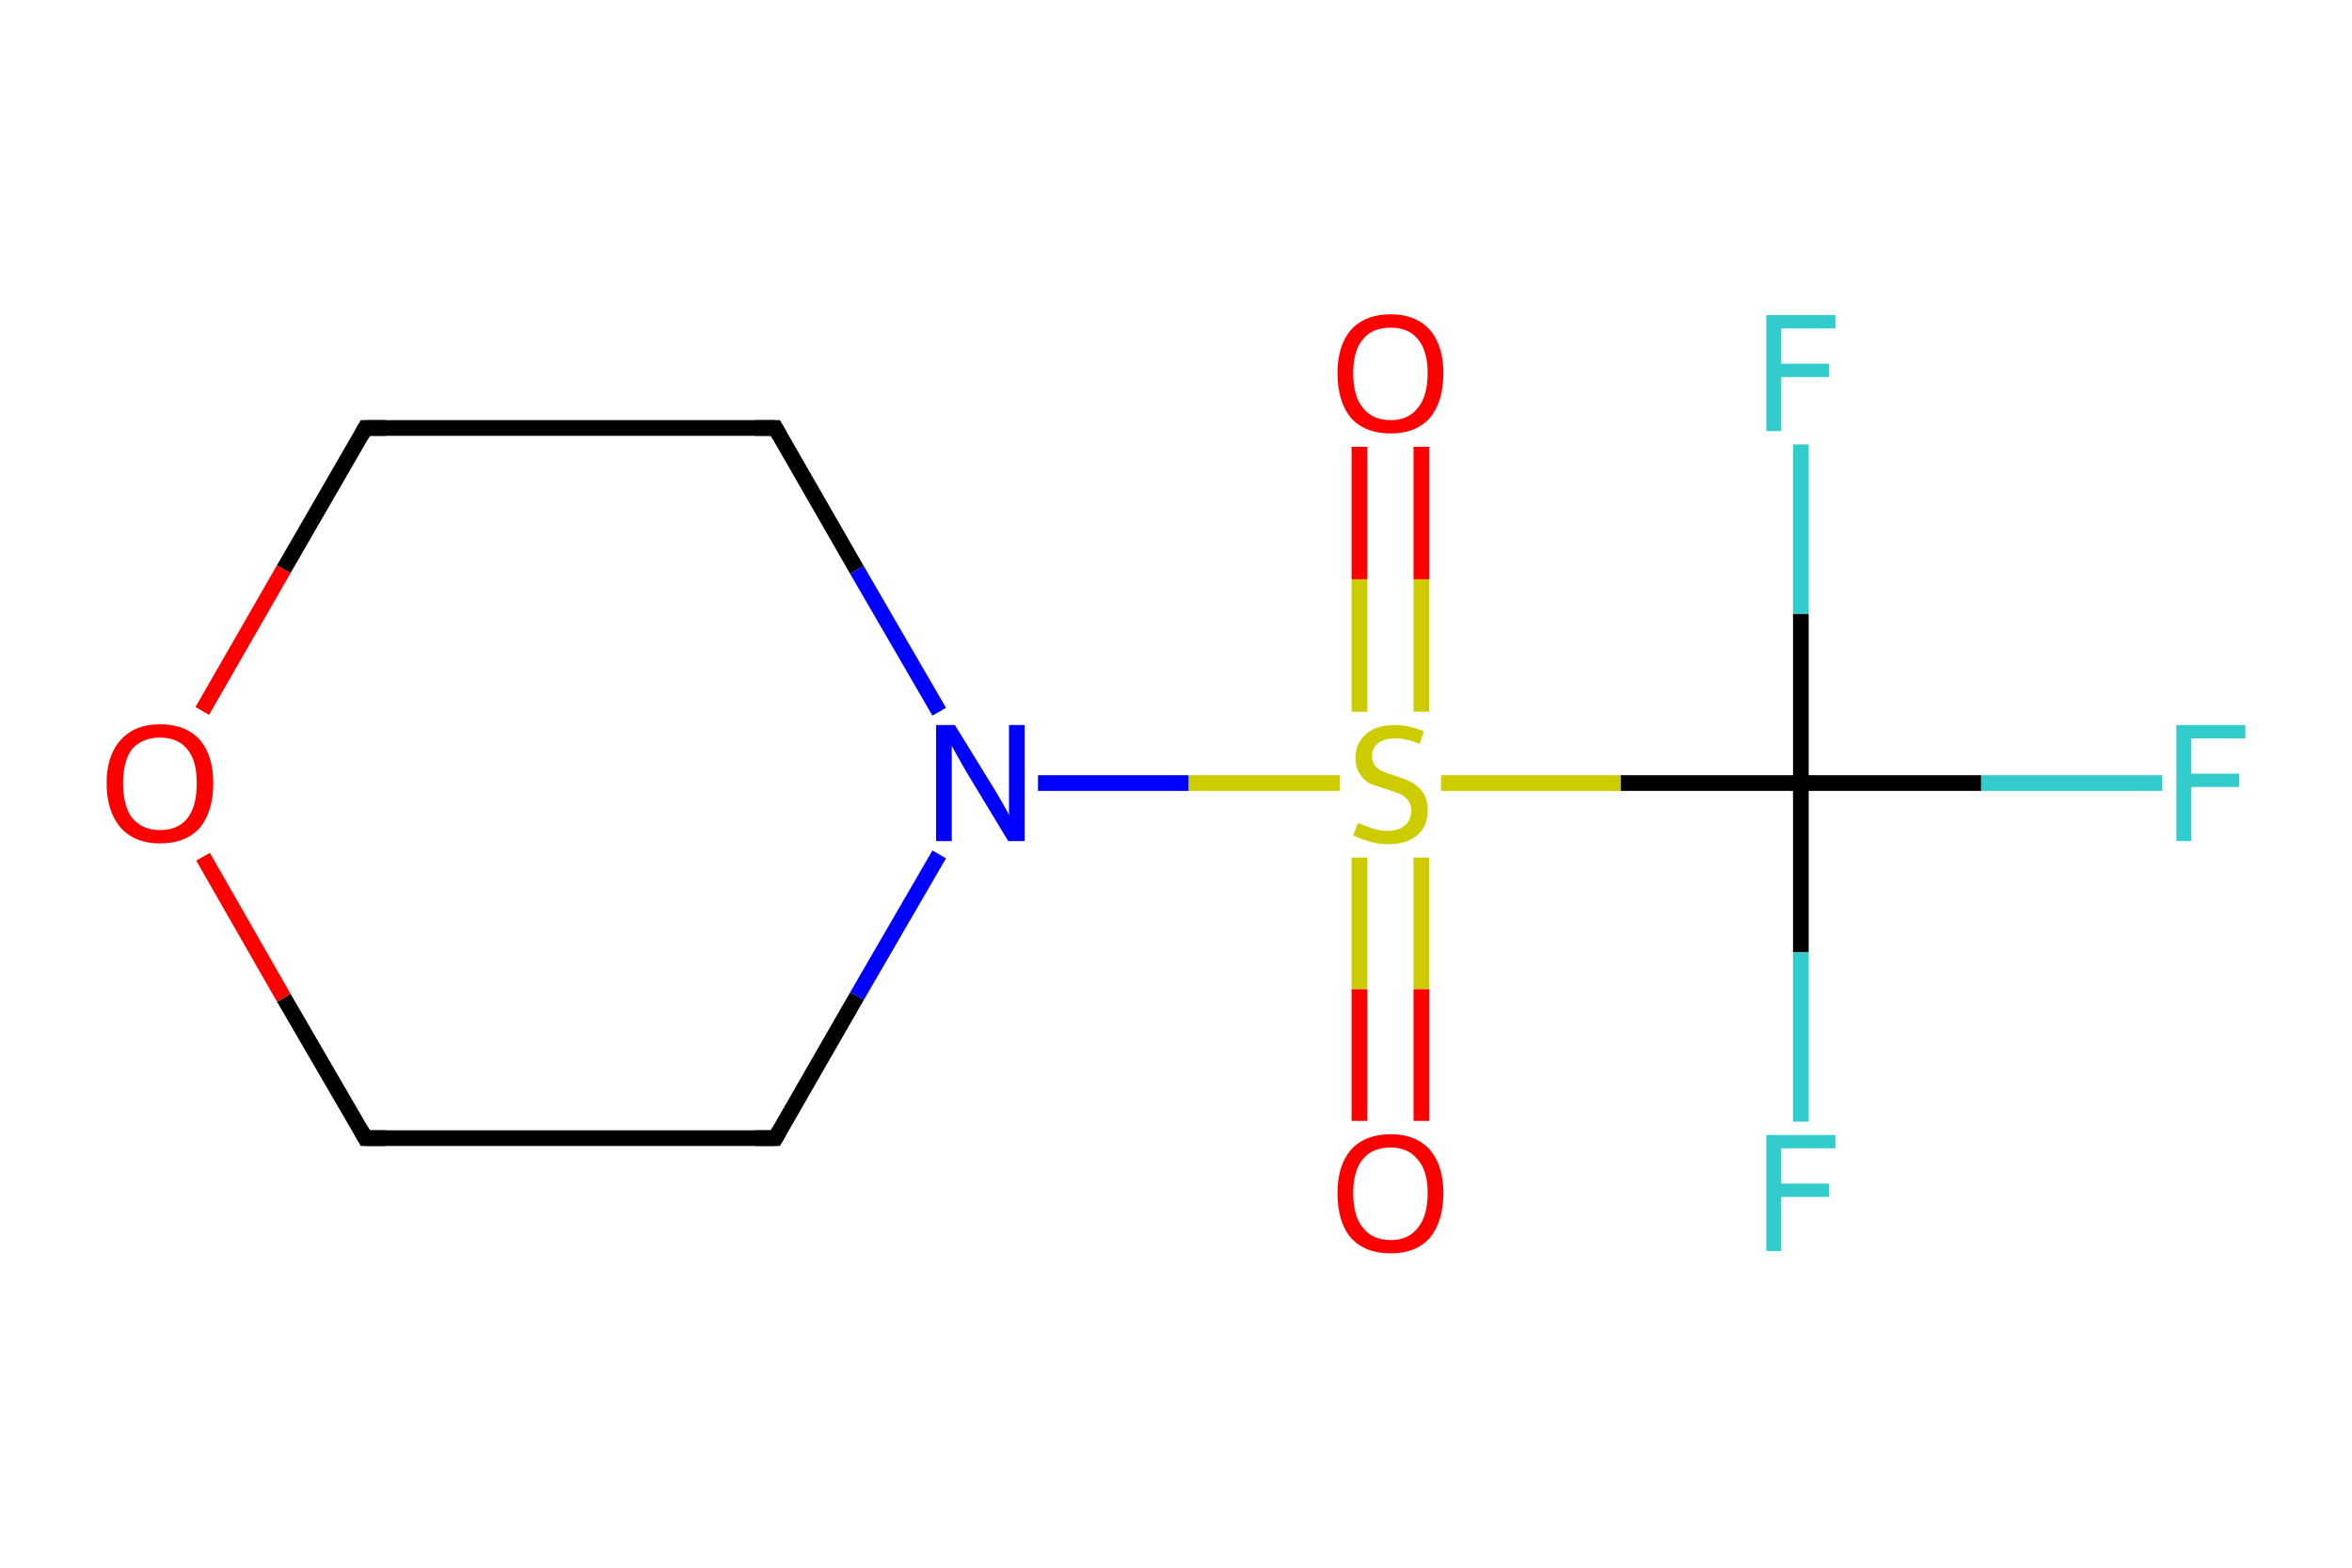 <?xml version='1.0' encoding='iso-8859-1'?>
<svg version='1.1' baseProfile='full'
              xmlns='http://www.w3.org/2000/svg'
                      xmlns:rdkit='http://www.rdkit.org/xml'
                      xmlns:xlink='http://www.w3.org/1999/xlink'
                  xml:space='preserve'
width='300px' height='200px' viewBox='0 0 300 200'>
<!-- END OF HEADER -->
<rect style='opacity:1.0;fill:#FFFFFF;stroke:none' width='300.0' height='200.0' x='0.0' y='0.0'> </rect>
<path class='bond-0 atom-0 atom-1' d='M 229.7,99.9 L 229.7,78.3' style='fill:none;fill-rule:evenodd;stroke:#000000;stroke-width:2.0px;stroke-linecap:butt;stroke-linejoin:miter;stroke-opacity:1' />
<path class='bond-0 atom-0 atom-1' d='M 229.7,78.3 L 229.7,56.7' style='fill:none;fill-rule:evenodd;stroke:#33CCCC;stroke-width:2.0px;stroke-linecap:butt;stroke-linejoin:miter;stroke-opacity:1' />
<path class='bond-1 atom-0 atom-2' d='M 229.7,99.9 L 229.7,121.5' style='fill:none;fill-rule:evenodd;stroke:#000000;stroke-width:2.0px;stroke-linecap:butt;stroke-linejoin:miter;stroke-opacity:1' />
<path class='bond-1 atom-0 atom-2' d='M 229.7,121.5 L 229.7,143.1' style='fill:none;fill-rule:evenodd;stroke:#33CCCC;stroke-width:2.0px;stroke-linecap:butt;stroke-linejoin:miter;stroke-opacity:1' />
<path class='bond-2 atom-0 atom-3' d='M 229.7,99.9 L 252.7,99.9' style='fill:none;fill-rule:evenodd;stroke:#000000;stroke-width:2.0px;stroke-linecap:butt;stroke-linejoin:miter;stroke-opacity:1' />
<path class='bond-2 atom-0 atom-3' d='M 252.7,99.9 L 275.8,99.9' style='fill:none;fill-rule:evenodd;stroke:#33CCCC;stroke-width:2.0px;stroke-linecap:butt;stroke-linejoin:miter;stroke-opacity:1' />
<path class='bond-3 atom-0 atom-4' d='M 229.7,99.9 L 206.7,99.9' style='fill:none;fill-rule:evenodd;stroke:#000000;stroke-width:2.0px;stroke-linecap:butt;stroke-linejoin:miter;stroke-opacity:1' />
<path class='bond-3 atom-0 atom-4' d='M 206.7,99.9 L 183.8,99.9' style='fill:none;fill-rule:evenodd;stroke:#CCCC00;stroke-width:2.0px;stroke-linecap:butt;stroke-linejoin:miter;stroke-opacity:1' />
<path class='bond-4 atom-4 atom-5' d='M 181.3,90.8 L 181.3,73.9' style='fill:none;fill-rule:evenodd;stroke:#CCCC00;stroke-width:2.0px;stroke-linecap:butt;stroke-linejoin:miter;stroke-opacity:1' />
<path class='bond-4 atom-4 atom-5' d='M 181.3,73.9 L 181.3,57.0' style='fill:none;fill-rule:evenodd;stroke:#FF0000;stroke-width:2.0px;stroke-linecap:butt;stroke-linejoin:miter;stroke-opacity:1' />
<path class='bond-4 atom-4 atom-5' d='M 173.4,90.8 L 173.4,73.9' style='fill:none;fill-rule:evenodd;stroke:#CCCC00;stroke-width:2.0px;stroke-linecap:butt;stroke-linejoin:miter;stroke-opacity:1' />
<path class='bond-4 atom-4 atom-5' d='M 173.4,73.9 L 173.4,57.0' style='fill:none;fill-rule:evenodd;stroke:#FF0000;stroke-width:2.0px;stroke-linecap:butt;stroke-linejoin:miter;stroke-opacity:1' />
<path class='bond-5 atom-4 atom-6' d='M 173.4,109.4 L 173.4,126.2' style='fill:none;fill-rule:evenodd;stroke:#CCCC00;stroke-width:2.0px;stroke-linecap:butt;stroke-linejoin:miter;stroke-opacity:1' />
<path class='bond-5 atom-4 atom-6' d='M 173.4,126.2 L 173.4,143.0' style='fill:none;fill-rule:evenodd;stroke:#FF0000;stroke-width:2.0px;stroke-linecap:butt;stroke-linejoin:miter;stroke-opacity:1' />
<path class='bond-5 atom-4 atom-6' d='M 181.3,109.4 L 181.3,126.2' style='fill:none;fill-rule:evenodd;stroke:#CCCC00;stroke-width:2.0px;stroke-linecap:butt;stroke-linejoin:miter;stroke-opacity:1' />
<path class='bond-5 atom-4 atom-6' d='M 181.3,126.2 L 181.3,143.0' style='fill:none;fill-rule:evenodd;stroke:#FF0000;stroke-width:2.0px;stroke-linecap:butt;stroke-linejoin:miter;stroke-opacity:1' />
<path class='bond-6 atom-4 atom-7' d='M 170.9,99.9 L 151.6,99.9' style='fill:none;fill-rule:evenodd;stroke:#CCCC00;stroke-width:2.0px;stroke-linecap:butt;stroke-linejoin:miter;stroke-opacity:1' />
<path class='bond-6 atom-4 atom-7' d='M 151.6,99.9 L 132.4,99.9' style='fill:none;fill-rule:evenodd;stroke:#0000FF;stroke-width:2.0px;stroke-linecap:butt;stroke-linejoin:miter;stroke-opacity:1' />
<path class='bond-7 atom-7 atom-8' d='M 119.8,109.0 L 109.3,127.1' style='fill:none;fill-rule:evenodd;stroke:#0000FF;stroke-width:2.0px;stroke-linecap:butt;stroke-linejoin:miter;stroke-opacity:1' />
<path class='bond-7 atom-7 atom-8' d='M 109.3,127.1 L 98.9,145.2' style='fill:none;fill-rule:evenodd;stroke:#000000;stroke-width:2.0px;stroke-linecap:butt;stroke-linejoin:miter;stroke-opacity:1' />
<path class='bond-8 atom-8 atom-9' d='M 98.9,145.2 L 46.6,145.2' style='fill:none;fill-rule:evenodd;stroke:#000000;stroke-width:2.0px;stroke-linecap:butt;stroke-linejoin:miter;stroke-opacity:1' />
<path class='bond-9 atom-9 atom-10' d='M 46.6,145.2 L 36.2,127.3' style='fill:none;fill-rule:evenodd;stroke:#000000;stroke-width:2.0px;stroke-linecap:butt;stroke-linejoin:miter;stroke-opacity:1' />
<path class='bond-9 atom-9 atom-10' d='M 36.2,127.3 L 25.9,109.3' style='fill:none;fill-rule:evenodd;stroke:#FF0000;stroke-width:2.0px;stroke-linecap:butt;stroke-linejoin:miter;stroke-opacity:1' />
<path class='bond-10 atom-10 atom-11' d='M 25.8,90.7 L 36.2,72.6' style='fill:none;fill-rule:evenodd;stroke:#FF0000;stroke-width:2.0px;stroke-linecap:butt;stroke-linejoin:miter;stroke-opacity:1' />
<path class='bond-10 atom-10 atom-11' d='M 36.2,72.6 L 46.6,54.6' style='fill:none;fill-rule:evenodd;stroke:#000000;stroke-width:2.0px;stroke-linecap:butt;stroke-linejoin:miter;stroke-opacity:1' />
<path class='bond-11 atom-11 atom-12' d='M 46.6,54.6 L 98.9,54.6' style='fill:none;fill-rule:evenodd;stroke:#000000;stroke-width:2.0px;stroke-linecap:butt;stroke-linejoin:miter;stroke-opacity:1' />
<path class='bond-12 atom-12 atom-7' d='M 98.9,54.6 L 109.3,72.7' style='fill:none;fill-rule:evenodd;stroke:#000000;stroke-width:2.0px;stroke-linecap:butt;stroke-linejoin:miter;stroke-opacity:1' />
<path class='bond-12 atom-12 atom-7' d='M 109.3,72.7 L 119.8,90.8' style='fill:none;fill-rule:evenodd;stroke:#0000FF;stroke-width:2.0px;stroke-linecap:butt;stroke-linejoin:miter;stroke-opacity:1' />
<path d='M 99.4,144.3 L 98.9,145.2 L 96.3,145.2' style='fill:none;stroke:#000000;stroke-width:2.0px;stroke-linecap:butt;stroke-linejoin:miter;stroke-opacity:1;' />
<path d='M 49.2,145.2 L 46.6,145.2 L 46.1,144.3' style='fill:none;stroke:#000000;stroke-width:2.0px;stroke-linecap:butt;stroke-linejoin:miter;stroke-opacity:1;' />
<path d='M 46.1,55.5 L 46.6,54.6 L 49.2,54.6' style='fill:none;stroke:#000000;stroke-width:2.0px;stroke-linecap:butt;stroke-linejoin:miter;stroke-opacity:1;' />
<path d='M 96.3,54.6 L 98.9,54.6 L 99.4,55.5' style='fill:none;stroke:#000000;stroke-width:2.0px;stroke-linecap:butt;stroke-linejoin:miter;stroke-opacity:1;' />
<path class='atom-1' d='M 225.3 40.2
L 234.1 40.2
L 234.1 41.9
L 227.2 41.9
L 227.2 46.4
L 233.3 46.4
L 233.3 48.1
L 227.2 48.1
L 227.2 55.0
L 225.3 55.0
L 225.3 40.2
' fill='#33CCCC'/>
<path class='atom-2' d='M 225.3 144.8
L 234.1 144.8
L 234.1 146.5
L 227.2 146.5
L 227.2 151.0
L 233.3 151.0
L 233.3 152.7
L 227.2 152.7
L 227.2 159.6
L 225.3 159.6
L 225.3 144.8
' fill='#33CCCC'/>
<path class='atom-3' d='M 277.6 92.5
L 286.4 92.5
L 286.4 94.2
L 279.5 94.2
L 279.5 98.7
L 285.6 98.7
L 285.6 100.4
L 279.5 100.4
L 279.5 107.3
L 277.6 107.3
L 277.6 92.5
' fill='#33CCCC'/>
<path class='atom-4' d='M 173.2 105.0
Q 173.3 105.0, 174.0 105.3
Q 174.7 105.6, 175.5 105.8
Q 176.2 106.0, 177.0 106.0
Q 178.4 106.0, 179.2 105.3
Q 180.0 104.6, 180.0 103.4
Q 180.0 102.6, 179.6 102.1
Q 179.2 101.6, 178.6 101.3
Q 178.0 101.1, 176.9 100.7
Q 175.6 100.3, 174.8 100.0
Q 174.0 99.6, 173.5 98.8
Q 172.9 98.0, 172.9 96.7
Q 172.9 94.8, 174.2 93.7
Q 175.4 92.5, 178.0 92.5
Q 179.7 92.5, 181.6 93.3
L 181.1 94.9
Q 179.4 94.2, 178.0 94.2
Q 176.6 94.2, 175.8 94.8
Q 175.0 95.4, 175.0 96.4
Q 175.0 97.2, 175.4 97.7
Q 175.8 98.2, 176.4 98.4
Q 177.0 98.7, 178.0 99.0
Q 179.4 99.4, 180.2 99.9
Q 180.9 100.3, 181.5 101.1
Q 182.1 102.0, 182.1 103.4
Q 182.1 105.5, 180.7 106.6
Q 179.4 107.7, 177.1 107.7
Q 175.8 107.7, 174.8 107.4
Q 173.8 107.1, 172.6 106.6
L 173.2 105.0
' fill='#CCCC00'/>
<path class='atom-5' d='M 170.6 47.6
Q 170.6 44.1, 172.3 42.1
Q 174.1 40.1, 177.4 40.1
Q 180.6 40.1, 182.4 42.1
Q 184.1 44.1, 184.1 47.6
Q 184.1 51.2, 182.4 53.3
Q 180.6 55.3, 177.4 55.3
Q 174.1 55.3, 172.3 53.3
Q 170.6 51.2, 170.6 47.6
M 177.4 53.6
Q 179.6 53.6, 180.8 52.1
Q 182.1 50.6, 182.1 47.6
Q 182.1 44.7, 180.8 43.2
Q 179.6 41.8, 177.4 41.8
Q 175.1 41.8, 173.9 43.2
Q 172.6 44.7, 172.6 47.6
Q 172.6 50.6, 173.9 52.1
Q 175.1 53.6, 177.4 53.6
' fill='#FF0000'/>
<path class='atom-6' d='M 170.6 152.2
Q 170.6 148.7, 172.3 146.7
Q 174.1 144.7, 177.4 144.7
Q 180.6 144.7, 182.4 146.7
Q 184.1 148.7, 184.1 152.2
Q 184.1 155.8, 182.4 157.9
Q 180.6 159.9, 177.4 159.9
Q 174.1 159.9, 172.3 157.9
Q 170.6 155.9, 170.6 152.2
M 177.4 158.2
Q 179.6 158.2, 180.8 156.7
Q 182.1 155.2, 182.1 152.2
Q 182.1 149.3, 180.8 147.9
Q 179.6 146.4, 177.4 146.4
Q 175.1 146.4, 173.9 147.8
Q 172.6 149.3, 172.6 152.2
Q 172.6 155.2, 173.9 156.7
Q 175.1 158.2, 177.4 158.2
' fill='#FF0000'/>
<path class='atom-7' d='M 121.8 92.5
L 126.6 100.3
Q 127.1 101.1, 127.9 102.5
Q 128.7 103.9, 128.7 104.0
L 128.7 92.5
L 130.7 92.5
L 130.7 107.3
L 128.6 107.3
L 123.4 98.7
Q 122.8 97.7, 122.2 96.6
Q 121.5 95.4, 121.4 95.1
L 121.4 107.3
L 119.4 107.3
L 119.4 92.5
L 121.8 92.5
' fill='#0000FF'/>
<path class='atom-10' d='M 13.6 99.9
Q 13.6 96.4, 15.4 94.4
Q 17.2 92.4, 20.4 92.4
Q 23.7 92.4, 25.5 94.4
Q 27.2 96.4, 27.2 99.9
Q 27.2 103.5, 25.5 105.6
Q 23.7 107.6, 20.4 107.6
Q 17.2 107.6, 15.4 105.6
Q 13.6 103.5, 13.6 99.9
M 20.4 105.9
Q 22.7 105.9, 23.9 104.4
Q 25.1 102.9, 25.1 99.9
Q 25.1 97.0, 23.9 95.6
Q 22.7 94.1, 20.4 94.1
Q 18.2 94.1, 16.9 95.5
Q 15.7 97.0, 15.7 99.9
Q 15.7 102.9, 16.9 104.4
Q 18.2 105.9, 20.4 105.9
' fill='#FF0000'/>
</svg>
